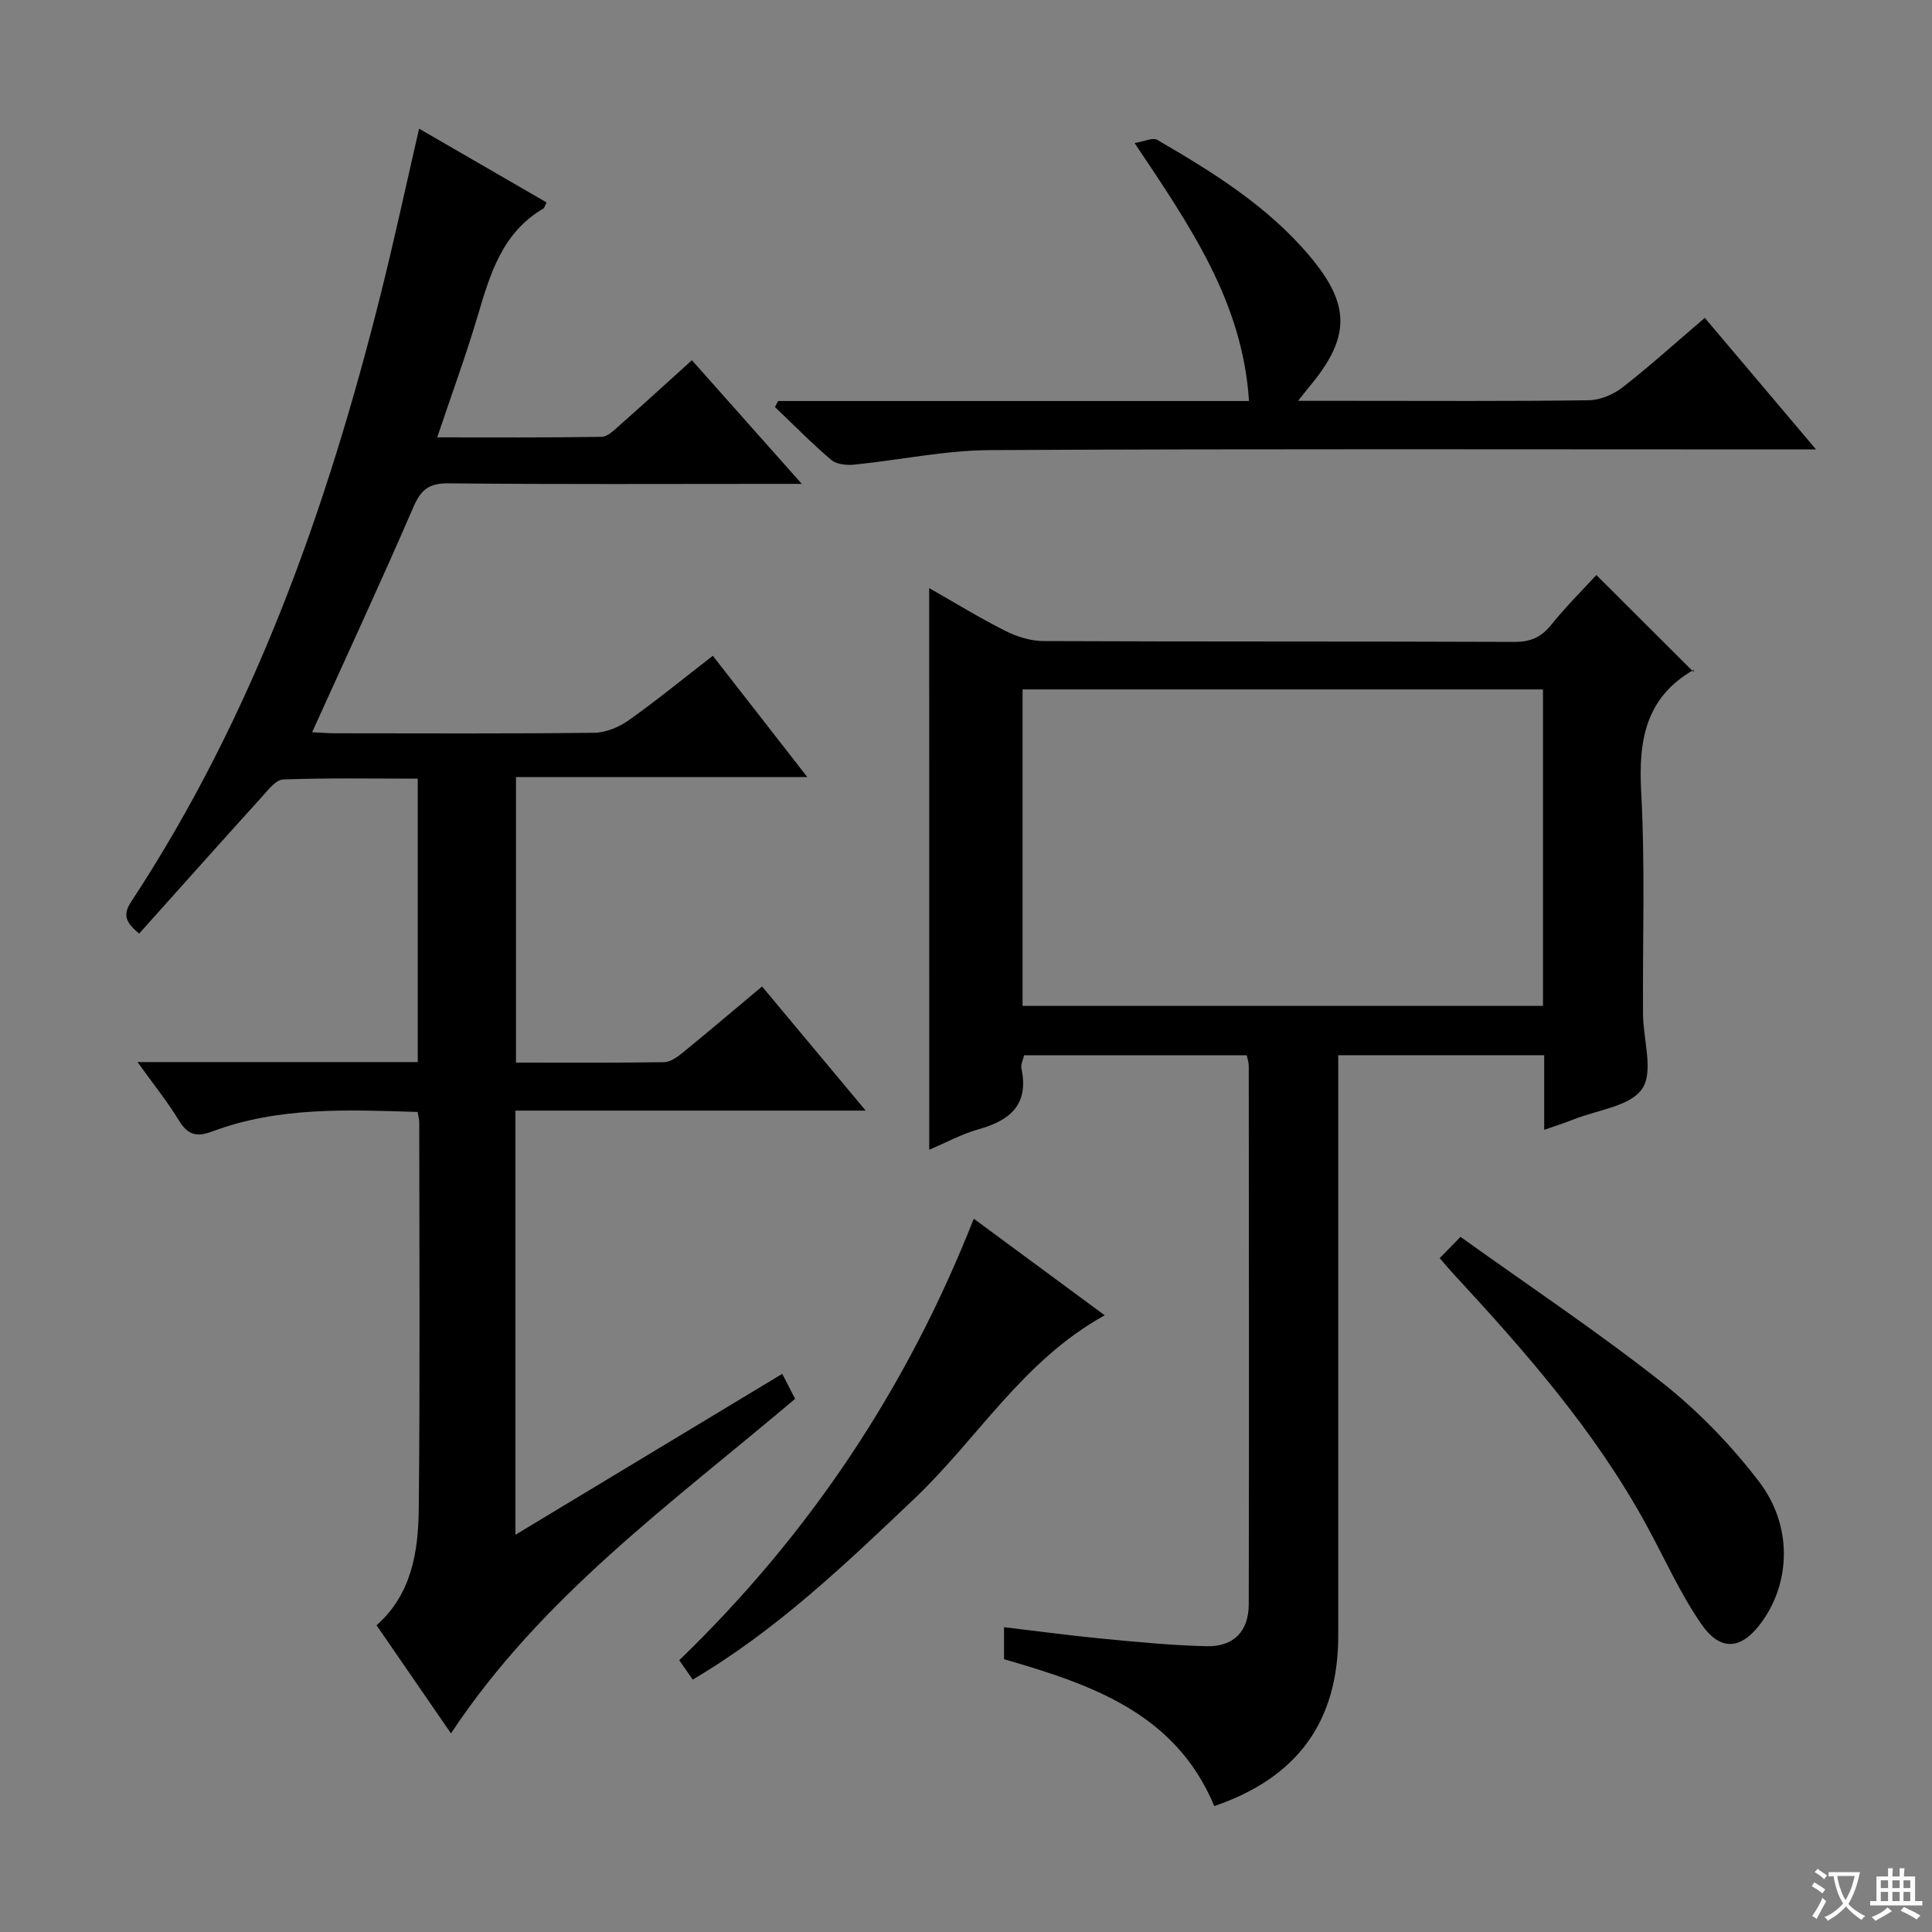<svg enable-background="new 0 0 400 400" viewBox="0 0 400 400" xmlns="http://www.w3.org/2000/svg"><rect x="0" y="0" width="400" height="400" fill="#808080" stroke="none"/><path d="m377.9 391.2c-.2.3-.4.5-.6.8-.7-.6-1.4-1-2.2-1.5.2-.3.4-.5.5-.8.6.4 1.4.8 2.3 1.5zm-1.8 6.1c-.2-.2-.5-.4-.9-.6.4-.6.8-1.2 1.2-1.9s.7-1.3.9-1.9c.3.3.5.5.8.7-.7 1.3-1.4 2.6-2 3.7zm2.2-9c-.3.3-.5.5-.6.8-.6-.6-1.3-1.1-2-1.5.3-.3.5-.5.6-.7.6.5 1.3.9 2 1.4zm.3.2v-.9h2 4.5c-.3 1.3-.6 2.5-1 3.6s-.9 2.1-1.4 3c.4.5 1 1 1.6 1.4s1.2.8 1.9 1.1c-.3.2-.5.4-.8.8-.4-.3-1-.7-1.6-1.2s-1.2-1.1-1.6-1.6c-.5.6-1.1 1.1-1.7 1.6s-1.4.9-2.1 1.4c-.1-.3-.3-.5-.7-.8.6-.2 1.2-.5 1.9-1s1.4-1.1 2-1.8c-.5-.8-.9-1.6-1.2-2.5s-.6-2-.8-3.2c-.4.1-.7.1-1 .1zm2.5 2.7c.3 1 .7 1.7 1 2.2.3-.5.6-1.1 1-2s.6-1.9.9-3h-3.2-.4c.1.9.3 1.8.7 2.8z" fill="#fafbfa"/><path d="m396.5 388.5v1.5 3.6h1.5v.9c-.4 0-1 0-1.7 0h-7.9c-.5 0-.9 0-1.2 0v-.9h1.3v-3.5c0-.7 0-1.2 0-1.6h2.4c0-.8 0-1.4 0-1.7h1c0 .3-.1.8-.1 1.7h1.5c0-.8 0-1.4 0-1.7h1c0 .3-.1.9-.1 1.7zm-8.2 9.2c-.2-.3-.5-.5-.8-.8.8-.3 1.4-.6 1.9-.9s1-.7 1.4-1.1c.3.3.6.5.9.8-1.6 1-2.8 1.6-3.4 2zm2.6-6.8v-1.6h-1.5v1.6zm0 2.7v-1.9h-1.5v1.9zm2.4-2.7v-1.6h-1.5v1.6zm0 2.7v-1.9h-1.5v1.9zm.2 2 .7-.8c.4.2.9.5 1.6.8s1.3.7 1.8 1c-.3.3-.5.5-.8.8-.4-.3-1.5-1-3.3-1.8zm2-4.7v-1.6h-1.4v1.6zm0 2.7v-1.9h-1.4v1.9z" fill="#fafbfa"/><g fill="#010000"><path d="m28.47 219.89h58.02c0-19.49 0-38.73 0-58.68-9.34 0-18.61-.17-27.86.17-1.52.05-3.12 2.17-4.4 3.59-8.48 9.36-16.89 18.79-25.43 28.33-2.45-2.12-3.6-3.61-1.68-6.54 25.43-38.67 40.63-81.58 51.77-126.13 2.77-11.06 5.16-22.21 7.88-33.99 9.04 5.23 17.72 10.25 26.39 15.27-.37.73-.44 1.13-.67 1.27-8.5 4.98-11.01 13.52-13.58 22.19-2.43 8.2-5.39 16.24-8.39 25.18 11.88 0 22.96.08 34.04-.11 1.24-.02 2.57-1.36 3.65-2.32 4.97-4.39 9.87-8.86 15.04-13.54 7.41 8.34 14.57 16.4 22.75 25.6-2.83 0-4.5 0-6.17 0-22.33 0-44.67.12-67-.11-4.03-.04-5.69 1.32-7.24 4.91-6.65 15.38-13.71 30.59-20.97 46.62 1.86.09 3.39.22 4.93.22 17.83.01 35.67.11 53.5-.11 2.4-.03 5.11-1.17 7.11-2.58 5.83-4.14 11.37-8.67 17.42-13.36 6.37 8.17 12.65 16.23 19.57 25.12-20.57 0-40.25 0-60.32 0v59.11c10.38 0 20.52.07 30.67-.09 1.29-.02 2.71-1.04 3.8-1.93 5.41-4.41 10.73-8.93 16.48-13.74 7 8.38 13.86 16.61 21.45 25.7-24.82 0-48.53 0-72.52 0v87.82c18.71-11.28 36.79-22.18 55.25-33.32 1.02 1.98 1.82 3.53 2.66 5.17-25.46 21.56-52.56 40.99-71.25 69.27-5.07-7.36-10.16-14.76-15.41-22.38 7.29-6.45 8.64-15.25 8.74-24.09.28-26.66.11-53.33.1-79.99 0-.63-.18-1.26-.33-2.2-14.44-.45-28.72-1.12-42.44 4.01-3.23 1.21-5.09.84-6.94-2.18-2.39-3.93-5.29-7.53-8.62-12.16z"/><path d="m192.38 121.76c5.43 3.09 10.49 6.21 15.79 8.87 2.41 1.21 5.28 2.09 7.94 2.1 32.49.14 64.97.04 97.46.17 3.34.01 5.55-.98 7.62-3.57 3-3.74 6.43-7.13 9.32-10.28 6.68 6.66 13.22 13.19 20.1 20.05.15-.71.17-.48.08-.43-10.02 5.71-11.48 14.64-10.9 25.32.83 15.28.28 30.64.38 45.97.03 5.26 2.23 11.84-.16 15.43-2.43 3.66-9.27 4.4-14.2 6.37-1.82.73-3.7 1.31-6.1 2.16 0-5.33 0-10.26 0-15.45-14.24 0-28 0-42.64 0v5.68 114.45c0 17.77-8.39 29.43-25.67 35.33-7.96-19.18-25.37-25.17-43.53-30.41 0-1.99 0-3.94 0-6.63 6.92.82 13.73 1.75 20.57 2.4 7.11.68 14.23 1.38 21.36 1.54 5.62.13 8.73-3.06 8.74-8.7.08-37.15.03-74.3 0-111.45 0-.64-.23-1.27-.41-2.19-15.36 0-30.62 0-46.1 0-.19.88-.73 1.89-.55 2.74 1.58 7.47-2.35 10.75-8.9 12.58-3.46.97-6.7 2.75-10.19 4.23-.01-38.74-.01-77.09-.01-116.28zm19.33 86.5h107.75c0-22 0-43.68 0-65.52-36.06 0-71.76 0-107.75 0z"/><path d="m161.09 83.03h97.5c-1.31-20.62-12.33-36.41-23.68-53.41 1.94-.31 3.74-1.21 4.69-.66 11.53 6.7 22.88 13.74 31.58 24.09 8.53 10.14 8.38 16.89-.1 27.02-.59.71-1.15 1.45-2.33 2.92h10.65c16.5 0 33 .11 49.5-.12 2.38-.03 5.12-1.18 7.03-2.67 5.64-4.38 10.95-9.2 17.03-14.39 7.48 8.85 14.89 17.61 23.03 27.24-2.97 0-4.74 0-6.51 0-54.83 0-109.66-.15-164.49.14-9.39.05-18.76 2.07-28.16 3.01-1.56.16-3.65-.06-4.74-.99-4.05-3.44-7.78-7.26-11.64-10.93.22-.4.43-.83.64-1.25z"/><path d="m201.61 252.32c9.19 6.78 17.96 13.25 27.11 20-16.91 9.33-26.29 25.51-39.36 37.92-14.35 13.63-28.6 27.28-45.94 37.5-.96-1.38-1.79-2.57-2.79-4.01 26.92-25.99 47.15-56.27 60.98-91.41z"/><path d="m298.07 260.49c1.29-1.32 2.43-2.49 4.31-4.41 14.07 10.08 28.29 19.57 41.67 30.11 7.48 5.89 14.33 12.97 20.12 20.54 6.97 9.11 6.55 20.73.7 28.93-4.19 5.88-8.58 6.46-12.67.53-4.39-6.38-7.58-13.58-11.31-20.41-10.61-19.46-25.08-35.95-40.01-52.08-.89-.97-1.73-1.98-2.81-3.21z"/></g></svg>